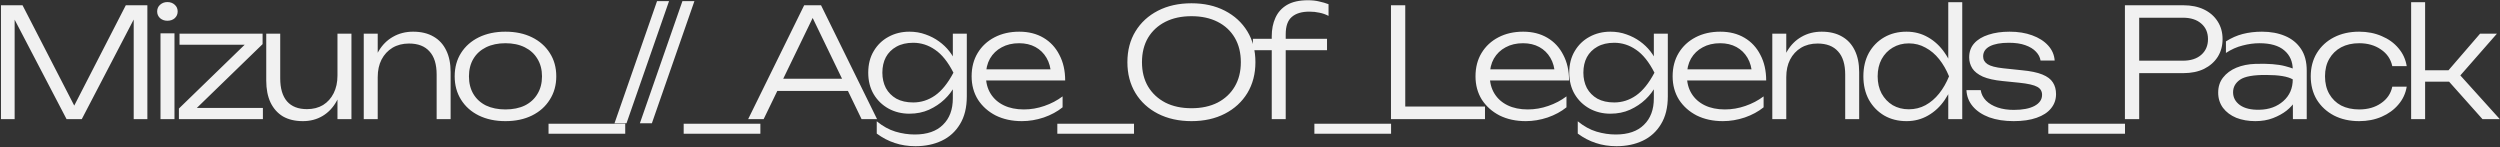 <svg width="2140" height="126" viewBox="0 0 2140 126" fill="none" xmlns="http://www.w3.org/2000/svg">
<rect x="0" y="0" width="2140" height="126" fill="#333333" stroke="none"/>
<g style="mix-blend-mode:exclusion">
<path d="M126.15 4.5V102H114.45V7.36L119.26 7.49L69.99 102H56.99L7.72 7.62L12.53 7.49V102H0.83V4.5H19.29L67.39 97.84H59.72L107.69 4.5H126.15ZM137.393 28.55H143.243H149.353V102H137.393V28.55ZM143.243 17.76C140.816 17.76 138.736 17.023 137.003 15.55C135.356 13.99 134.533 12.083 134.533 9.83C134.533 7.49 135.356 5.583 137.003 4.11C138.736 2.55 140.816 1.77 143.243 1.77C145.843 1.77 147.966 2.55 149.613 4.11C151.26 5.583 152.083 7.49 152.083 9.83C152.083 12.083 151.26 13.99 149.613 15.55C147.966 17.023 145.843 17.76 143.243 17.76ZM153.15 102V92.9L213.73 34.14L220.1 38.3H153.67V28.81H224.78V37.78L164.2 96.54L158.61 92.38H225.04V102H153.15ZM259.236 103.69C252.563 103.69 246.886 102.347 242.206 99.66C237.613 96.887 234.06 92.9 231.546 87.7C229.12 82.5 227.906 76.26 227.906 68.98V28.81H239.866V67.03C239.866 75.697 241.816 82.283 245.716 86.79C249.616 91.21 255.293 93.42 262.746 93.42C268.033 93.42 272.626 92.25 276.526 89.91C280.426 87.483 283.46 84.103 285.626 79.77C287.793 75.437 288.876 70.41 288.876 64.69L293.556 67.42C293.036 74.787 291.216 81.2 288.096 86.66C285.063 92.12 281.076 96.323 276.136 99.27C271.196 102.217 265.563 103.69 259.236 103.69ZM288.876 102V77.04V28.81H300.836V78.86V102H288.876ZM311.367 28.81H323.327V53.64V102H311.367V51.95V28.81ZM353.617 27.12C360.464 27.12 366.271 28.507 371.037 31.28C375.804 33.967 379.444 37.91 381.957 43.11C384.471 48.223 385.728 54.42 385.728 61.7V102H373.768V63.78C373.768 55.027 371.731 48.44 367.657 44.02C363.671 39.513 357.821 37.26 350.107 37.26C344.734 37.26 340.011 38.473 335.937 40.9C331.951 43.327 328.831 46.707 326.577 51.04C324.411 55.287 323.327 60.27 323.327 65.99L318.517 62.61C319.124 55.33 320.987 49.047 324.107 43.76C327.227 38.473 331.301 34.4 336.327 31.54C341.441 28.593 347.204 27.12 353.617 27.12ZM432.625 103.69C424.045 103.69 416.462 102.087 409.875 98.88C403.375 95.673 398.305 91.167 394.665 85.36C391.025 79.553 389.205 72.88 389.205 65.34C389.205 57.713 391.025 51.04 394.665 45.32C398.305 39.6 403.375 35.137 409.875 31.93C416.462 28.723 424.045 27.12 432.625 27.12C441.292 27.12 448.875 28.723 455.375 31.93C461.875 35.137 466.945 39.6 470.585 45.32C474.312 51.04 476.175 57.713 476.175 65.34C476.175 72.88 474.312 79.553 470.585 85.36C466.945 91.167 461.875 95.673 455.375 98.88C448.875 102.087 441.292 103.69 432.625 103.69ZM432.625 93.68C439.038 93.68 444.585 92.553 449.265 90.3C453.945 87.96 457.542 84.667 460.055 80.42C462.655 76.173 463.955 71.147 463.955 65.34C463.955 59.62 462.655 54.637 460.055 50.39C457.542 46.143 453.945 42.85 449.265 40.51C444.585 38.17 439.038 37 432.625 37C426.298 37 420.752 38.17 415.985 40.51C411.305 42.85 407.708 46.143 405.195 50.39C402.682 54.637 401.425 59.62 401.425 65.34C401.425 71.147 402.682 76.173 405.195 80.42C407.708 84.667 411.305 87.96 415.985 90.3C420.752 92.553 426.298 93.68 432.625 93.68ZM469.545 105.9H535.195V114.48H469.545V105.9ZM562.42 0.99H572.69L536.29 105.51H526.02L562.42 0.99ZM584.139 0.99H594.409L558.009 105.51H547.739L584.139 0.99ZM585.23 105.9H650.88V114.48H585.23V105.9ZM660.815 77.82V67.42H729.455V77.82H660.815ZM702.805 4.5L750.775 102H737.515L692.405 8.66H698.905L653.665 102H640.405L688.375 4.5H702.805ZM815.624 84.19V71.06L816.144 69.11V57.02L815.624 54.42V28.81H827.584V82.5C827.584 92.033 825.634 99.963 821.734 106.29C817.921 112.617 812.721 117.34 806.134 120.46C799.548 123.58 792.051 125.14 783.644 125.14C777.318 125.14 771.424 124.23 765.964 122.41C760.591 120.677 755.434 117.99 750.494 114.35V103.82C755.694 108.067 761.024 111.013 766.484 112.66C772.031 114.307 777.534 115.13 782.994 115.13C793.568 115.13 801.628 112.357 807.174 106.81C812.808 101.35 815.624 93.81 815.624 84.19ZM778.444 97.32C771.858 97.32 765.878 95.847 760.504 92.9C755.218 89.953 751.014 85.88 747.894 80.68C744.774 75.393 743.214 69.24 743.214 62.22C743.214 55.113 744.774 48.96 747.894 43.76C751.014 38.473 755.218 34.4 760.504 31.54C765.878 28.593 771.858 27.12 778.444 27.12C783.384 27.12 787.978 27.9 792.224 29.46C796.471 30.933 800.328 32.927 803.794 35.44C807.261 37.953 810.208 40.77 812.634 43.89C815.061 47.01 816.924 50.173 818.224 53.38C819.611 56.5 820.304 59.447 820.304 62.22C820.304 65.773 819.264 69.587 817.184 73.66C815.191 77.647 812.288 81.46 808.474 85.1C804.748 88.653 800.328 91.6 795.214 93.94C790.188 96.193 784.598 97.32 778.444 97.32ZM781.694 87.7C788.454 87.7 794.694 85.707 800.414 81.72C806.134 77.733 811.378 71.233 816.144 62.22C811.464 53.033 806.221 46.49 800.414 42.59C794.694 38.603 788.454 36.61 781.694 36.61C776.061 36.61 771.251 37.737 767.264 39.99C763.364 42.157 760.374 45.147 758.294 48.96C756.301 52.773 755.304 57.193 755.304 62.22C755.304 67.073 756.301 71.45 758.294 75.35C760.374 79.163 763.364 82.197 767.264 84.45C771.251 86.617 776.061 87.7 781.694 87.7ZM874.738 103.69C866.331 103.69 858.878 102.087 852.378 98.88C845.964 95.587 840.894 91.08 837.168 85.36C833.528 79.553 831.708 72.88 831.708 65.34C831.708 57.713 833.441 51.04 836.908 45.32C840.374 39.6 845.184 35.137 851.338 31.93C857.491 28.723 864.554 27.12 872.528 27.12C880.414 27.12 887.304 28.853 893.198 32.32C899.091 35.787 903.641 40.683 906.848 47.01C910.141 53.25 911.788 60.53 911.788 68.85H840.808V59.36H906.718L899.698 63.65C899.438 58.19 898.138 53.467 895.798 49.48C893.458 45.493 890.294 42.417 886.308 40.25C882.321 38.083 877.684 37 872.398 37C866.678 37 861.694 38.17 857.448 40.51C853.201 42.763 849.864 45.97 847.438 50.13C845.098 54.29 843.928 59.187 843.928 64.82C843.928 70.713 845.271 75.827 847.958 80.16C850.644 84.493 854.414 87.83 859.268 90.17C864.121 92.51 869.841 93.68 876.428 93.68C882.408 93.68 888.258 92.683 893.978 90.69C899.784 88.697 904.984 85.967 909.578 82.5V91.86C905.071 95.5 899.698 98.403 893.458 100.57C887.218 102.65 880.978 103.69 874.738 103.69ZM905.065 105.9H970.715V114.48H905.065V105.9ZM1019.91 103.69C1009.08 103.69 999.5 101.567 991.18 97.32C982.947 93.073 976.534 87.18 971.94 79.64C967.347 72.013 965.05 63.217 965.05 53.25C965.05 43.197 967.347 34.4 971.94 26.86C976.534 19.32 982.947 13.427 991.18 9.18C999.414 4.933 1008.99 2.81 1019.91 2.81C1030.74 2.81 1040.28 4.933 1048.51 9.18C1056.74 13.427 1063.16 19.32 1067.75 26.86C1072.34 34.4 1074.64 43.197 1074.64 53.25C1074.64 63.217 1072.34 72.013 1067.75 79.64C1063.16 87.18 1056.74 93.073 1048.51 97.32C1040.28 101.567 1030.74 103.69 1019.91 103.69ZM1019.91 92.64C1028.49 92.64 1035.94 91.037 1042.27 87.83C1048.6 84.537 1053.49 79.943 1056.96 74.05C1060.43 68.157 1062.16 61.223 1062.16 53.25C1062.16 45.19 1060.43 38.213 1056.96 32.32C1053.49 26.427 1048.6 21.877 1042.27 18.67C1035.94 15.463 1028.49 13.86 1019.91 13.86C1011.33 13.86 1003.88 15.463 997.55 18.67C991.224 21.877 986.284 26.427 982.73 32.32C979.264 38.213 977.53 45.19 977.53 53.25C977.53 61.223 979.264 68.157 982.73 74.05C986.284 79.943 991.224 84.537 997.55 87.83C1003.88 91.037 1011.33 92.64 1019.91 92.64ZM1120.85 9.96C1114.26 9.96 1109.24 11.477 1105.77 14.51C1102.3 17.457 1100.57 22.397 1100.57 29.33V102H1088.61V31.02C1088.61 25.127 1089.65 19.883 1091.73 15.29C1093.81 10.61 1097.1 6.927 1101.61 4.24C1106.2 1.553 1112.18 0.21 1119.55 0.21C1123.19 0.21 1126.4 0.557 1129.17 1.25C1132.03 1.857 1134.72 2.637 1137.23 3.59V13.6C1134.72 12.3 1132.12 11.39 1129.43 10.87C1126.74 10.263 1123.88 9.96 1120.85 9.96ZM1072.49 42.98V33.23H1135.93V42.98H1072.49ZM1125.11 105.9H1190.76V114.48H1125.11V105.9ZM1202.9 4.5V96.54L1197.44 91.21H1271.15V102H1190.68V4.5H1202.9ZM1306.06 103.69C1297.65 103.69 1290.2 102.087 1283.7 98.88C1277.29 95.587 1272.22 91.08 1268.49 85.36C1264.85 79.553 1263.03 72.88 1263.03 65.34C1263.03 57.713 1264.76 51.04 1268.23 45.32C1271.7 39.6 1276.51 35.137 1282.66 31.93C1288.81 28.723 1295.88 27.12 1303.85 27.12C1311.74 27.12 1318.63 28.853 1324.52 32.32C1330.41 35.787 1334.96 40.683 1338.17 47.01C1341.46 53.25 1343.11 60.53 1343.11 68.85H1272.13V59.36H1338.04L1331.02 63.65C1330.76 58.19 1329.46 53.467 1327.12 49.48C1324.78 45.493 1321.62 42.417 1317.63 40.25C1313.64 38.083 1309.01 37 1303.72 37C1298 37 1293.02 38.17 1288.77 40.51C1284.52 42.763 1281.19 45.97 1278.76 50.13C1276.42 54.29 1275.25 59.187 1275.25 64.82C1275.25 70.713 1276.59 75.827 1279.28 80.16C1281.97 84.493 1285.74 87.83 1290.59 90.17C1295.44 92.51 1301.16 93.68 1307.75 93.68C1313.73 93.68 1319.58 92.683 1325.3 90.69C1331.11 88.697 1336.31 85.967 1340.9 82.5V91.86C1336.39 95.5 1331.02 98.403 1324.78 100.57C1318.54 102.65 1312.3 103.69 1306.06 103.69ZM1415.69 84.19V71.06L1416.21 69.11V57.02L1415.69 54.42V28.81H1427.65V82.5C1427.65 92.033 1425.7 99.963 1421.8 106.29C1417.98 112.617 1412.78 117.34 1406.2 120.46C1399.61 123.58 1392.11 125.14 1383.71 125.14C1377.38 125.14 1371.49 124.23 1366.03 122.41C1360.65 120.677 1355.5 117.99 1350.56 114.35V103.82C1355.76 108.067 1361.09 111.013 1366.55 112.66C1372.09 114.307 1377.6 115.13 1383.06 115.13C1393.63 115.13 1401.69 112.357 1407.24 106.81C1412.87 101.35 1415.69 93.81 1415.69 84.19ZM1378.51 97.32C1371.92 97.32 1365.94 95.847 1360.57 92.9C1355.28 89.953 1351.08 85.88 1347.96 80.68C1344.84 75.393 1343.28 69.24 1343.28 62.22C1343.28 55.113 1344.84 48.96 1347.96 43.76C1351.08 38.473 1355.28 34.4 1360.57 31.54C1365.94 28.593 1371.92 27.12 1378.51 27.12C1383.45 27.12 1388.04 27.9 1392.29 29.46C1396.53 30.933 1400.39 32.927 1403.86 35.44C1407.32 37.953 1410.27 40.77 1412.7 43.89C1415.12 47.01 1416.99 50.173 1418.29 53.38C1419.67 56.5 1420.37 59.447 1420.37 62.22C1420.37 65.773 1419.33 69.587 1417.25 73.66C1415.25 77.647 1412.35 81.46 1408.54 85.1C1404.81 88.653 1400.39 91.6 1395.28 93.94C1390.25 96.193 1384.66 97.32 1378.51 97.32ZM1381.76 87.7C1388.52 87.7 1394.76 85.707 1400.48 81.72C1406.2 77.733 1411.44 71.233 1416.21 62.22C1411.53 53.033 1406.28 46.49 1400.48 42.59C1394.76 38.603 1388.52 36.61 1381.76 36.61C1376.12 36.61 1371.31 37.737 1367.33 39.99C1363.43 42.157 1360.44 45.147 1358.36 48.96C1356.36 52.773 1355.37 57.193 1355.37 62.22C1355.37 67.073 1356.36 71.45 1358.36 75.35C1360.44 79.163 1363.43 82.197 1367.33 84.45C1371.31 86.617 1376.12 87.7 1381.76 87.7ZM1474.8 103.69C1466.39 103.69 1458.94 102.087 1452.44 98.88C1446.03 95.587 1440.96 91.08 1437.23 85.36C1433.59 79.553 1431.77 72.88 1431.77 65.34C1431.77 57.713 1433.5 51.04 1436.97 45.32C1440.44 39.6 1445.25 35.137 1451.4 31.93C1457.55 28.723 1464.62 27.12 1472.59 27.12C1480.48 27.12 1487.37 28.853 1493.26 32.32C1499.15 35.787 1503.7 40.683 1506.91 47.01C1510.2 53.25 1511.85 60.53 1511.85 68.85H1440.87V59.36H1506.78L1499.76 63.65C1499.5 58.19 1498.2 53.467 1495.86 49.48C1493.52 45.493 1490.36 42.417 1486.37 40.25C1482.38 38.083 1477.75 37 1472.46 37C1466.74 37 1461.76 38.17 1457.51 40.51C1453.26 42.763 1449.93 45.97 1447.5 50.13C1445.16 54.29 1443.99 59.187 1443.99 64.82C1443.99 70.713 1445.33 75.827 1448.02 80.16C1450.71 84.493 1454.48 87.83 1459.33 90.17C1464.18 92.51 1469.9 93.68 1476.49 93.68C1482.47 93.68 1488.32 92.683 1494.04 90.69C1499.85 88.697 1505.05 85.967 1509.64 82.5V91.86C1505.13 95.5 1499.76 98.403 1493.52 100.57C1487.28 102.65 1481.04 103.69 1474.8 103.69ZM1517.09 28.81H1529.05V53.64V102H1517.09V51.95V28.81ZM1559.34 27.12C1566.18 27.12 1571.99 28.507 1576.76 31.28C1581.52 33.967 1585.16 37.91 1587.68 43.11C1590.19 48.223 1591.45 54.42 1591.45 61.7V102H1579.49V63.78C1579.49 55.027 1577.45 48.44 1573.38 44.02C1569.39 39.513 1563.54 37.26 1555.83 37.26C1550.45 37.26 1545.73 38.473 1541.66 40.9C1537.67 43.327 1534.55 46.707 1532.3 51.04C1530.13 55.287 1529.05 60.27 1529.05 65.99L1524.24 62.61C1524.84 55.33 1526.71 49.047 1529.83 43.76C1532.95 38.473 1537.02 34.4 1542.05 31.54C1547.16 28.593 1552.92 27.12 1559.34 27.12ZM1679.68 1.9V102H1667.72V75.87L1669.93 70.8V59.75L1667.72 55.98V1.9H1679.68ZM1673.57 65.34C1671.67 72.967 1668.72 79.683 1664.73 85.49C1660.83 91.21 1656.07 95.673 1650.43 98.88C1644.89 102.087 1638.73 103.69 1631.97 103.69C1624.78 103.69 1618.41 102.087 1612.86 98.88C1607.32 95.587 1602.94 91.08 1599.73 85.36C1596.61 79.553 1595.05 72.88 1595.05 65.34C1595.05 57.713 1596.61 51.04 1599.73 45.32C1602.94 39.6 1607.32 35.137 1612.86 31.93C1618.41 28.723 1624.78 27.12 1631.97 27.12C1638.73 27.12 1644.89 28.723 1650.43 31.93C1656.07 35.137 1660.83 39.6 1664.73 45.32C1668.72 51.04 1671.67 57.713 1673.57 65.34ZM1607.27 65.34C1607.27 70.887 1608.4 75.783 1610.65 80.03C1612.99 84.277 1616.16 87.613 1620.14 90.04C1624.22 92.38 1628.81 93.55 1633.92 93.55C1639.12 93.55 1643.89 92.38 1648.22 90.04C1652.64 87.613 1656.54 84.277 1659.92 80.03C1663.3 75.783 1666.12 70.887 1668.37 65.34C1666.12 59.793 1663.3 54.897 1659.92 50.65C1656.54 46.403 1652.64 43.11 1648.22 40.77C1643.89 38.343 1639.12 37.13 1633.92 37.13C1628.81 37.13 1624.22 38.343 1620.14 40.77C1616.16 43.11 1612.99 46.403 1610.65 50.65C1608.4 54.897 1607.27 59.793 1607.27 65.34ZM1759.97 80.55C1759.97 85.23 1758.54 89.303 1755.68 92.77C1752.91 96.237 1748.79 98.923 1743.33 100.83C1737.96 102.737 1731.42 103.69 1723.7 103.69C1715.82 103.69 1708.84 102.607 1702.77 100.44C1696.79 98.187 1692.11 95.067 1688.73 91.08C1685.35 87.093 1683.53 82.457 1683.27 77.17H1695.49C1696.01 80.55 1697.53 83.54 1700.04 86.14C1702.56 88.653 1705.85 90.603 1709.92 91.99C1714 93.377 1718.63 94.07 1723.83 94.07C1731.37 94.07 1737.27 92.943 1741.51 90.69C1745.85 88.35 1748.01 85.187 1748.01 81.2C1748.01 78.08 1746.63 75.783 1743.85 74.31C1741.08 72.75 1735.92 71.58 1728.38 70.8L1714.21 69.37C1707.19 68.677 1701.56 67.42 1697.31 65.6C1693.15 63.693 1690.16 61.353 1688.34 58.58C1686.52 55.72 1685.61 52.557 1685.61 49.09C1685.61 44.323 1687.04 40.337 1689.9 37.13C1692.85 33.837 1696.92 31.367 1702.12 29.72C1707.32 27.987 1713.35 27.12 1720.19 27.12C1727.47 27.12 1733.93 28.16 1739.56 30.24C1745.28 32.32 1749.83 35.223 1753.21 38.95C1756.59 42.677 1758.46 46.967 1758.8 51.82H1746.71C1746.28 49.047 1744.98 46.533 1742.81 44.28C1740.65 41.94 1737.61 40.077 1733.71 38.69C1729.9 37.303 1725.18 36.61 1719.54 36.61C1712.61 36.61 1707.19 37.607 1703.29 39.6C1699.48 41.593 1697.57 44.497 1697.57 48.31C1697.57 51.083 1698.83 53.293 1701.34 54.94C1703.86 56.587 1708.32 57.757 1714.73 58.45L1730.85 60.14C1738.22 60.833 1744.03 62.047 1748.27 63.78C1752.52 65.513 1755.51 67.767 1757.24 70.54C1759.06 73.313 1759.97 76.65 1759.97 80.55ZM1753.35 105.9H1819V114.48H1753.35V105.9ZM1868.85 4.5C1875.69 4.5 1881.63 5.713 1886.66 8.14C1891.68 10.567 1895.58 13.99 1898.36 18.41C1901.13 22.743 1902.52 27.77 1902.52 33.49C1902.52 39.21 1901.13 44.28 1898.36 48.7C1895.58 53.033 1891.68 56.457 1886.66 58.97C1881.63 61.397 1875.69 62.61 1868.85 62.61H1824.39V51.95H1868.59C1875.17 51.95 1880.37 50.303 1884.19 47.01C1888.09 43.63 1890.04 39.123 1890.04 33.49C1890.04 27.857 1888.09 23.393 1884.19 20.1C1880.37 16.807 1875.17 15.16 1868.59 15.16H1825.69L1831.15 9.18V102H1818.93V4.5H1868.85ZM1962.6 59.75C1962.6 52.73 1960.17 47.183 1955.32 43.11C1950.55 39.037 1943.49 37 1934.13 37C1929.45 37 1924.64 37.65 1919.7 38.95C1914.76 40.163 1909.99 42.287 1905.4 45.32V35.44C1909.99 32.493 1914.8 30.37 1919.83 29.07C1924.94 27.77 1930.4 27.12 1936.21 27.12C1943.66 27.12 1950.25 28.333 1955.97 30.76C1961.77 33.187 1966.32 36.87 1969.62 41.81C1972.91 46.663 1974.56 52.86 1974.56 60.4V102H1962.73L1962.6 59.75ZM1930.62 54.68C1941.45 54.333 1949.94 54.983 1956.1 56.63C1962.34 58.277 1965.76 59.663 1966.37 60.79C1966.97 61.83 1967.28 67.94 1967.28 79.12C1967.28 81.287 1966.41 83.8 1964.68 86.66C1962.94 89.433 1960.47 92.12 1957.27 94.72C1954.06 97.233 1950.2 99.357 1945.7 101.09C1941.19 102.823 1936.16 103.69 1930.62 103.69C1924.55 103.69 1919.09 102.737 1914.24 100.83C1909.47 98.837 1905.7 96.02 1902.93 92.38C1900.15 88.653 1898.77 84.277 1898.77 79.25C1898.77 74.223 1900.15 69.933 1902.93 66.38C1905.79 62.74 1909.6 59.923 1914.37 57.93C1919.22 55.937 1924.64 54.853 1930.62 54.68ZM1939.85 64.17C1929.01 64.083 1921.56 65.427 1917.49 68.2C1913.5 70.973 1911.51 74.57 1911.51 78.99C1911.51 83.497 1913.5 87.18 1917.49 90.04C1921.47 92.813 1927.02 94.113 1934.13 93.94C1942.36 93.767 1949.16 91.297 1954.54 86.53C1959.91 81.763 1962.6 75.567 1962.6 67.94C1958.26 65.427 1950.68 64.17 1939.85 64.17ZM2060.15 74.18C2059.2 79.987 2056.82 85.1 2053 89.52C2049.28 93.94 2044.51 97.407 2038.7 99.92C2032.9 102.433 2026.48 103.69 2019.46 103.69C2011.32 103.69 2004.12 102.087 1997.88 98.88C1991.64 95.587 1986.75 91.08 1983.19 85.36C1979.73 79.553 1977.99 72.88 1977.99 65.34C1977.99 57.8 1979.73 51.17 1983.19 45.45C1986.75 39.643 1991.64 35.137 1997.88 31.93C2004.12 28.723 2011.32 27.12 2019.46 27.12C2026.48 27.12 2032.9 28.377 2038.7 30.89C2044.51 33.317 2049.28 36.74 2053 41.16C2056.82 45.58 2059.2 50.737 2060.15 56.63H2047.8C2046.5 50.563 2043.25 45.797 2038.05 42.33C2032.94 38.777 2026.74 37 2019.46 37C2013.57 37 2008.41 38.17 2003.99 40.51C1999.66 42.85 1996.28 46.143 1993.85 50.39C1991.43 54.55 1990.21 59.533 1990.21 65.34C1990.21 71.147 1991.43 76.173 1993.85 80.42C1996.28 84.667 1999.66 87.96 2003.99 90.3C2008.41 92.553 2013.57 93.68 2019.46 93.68C2026.83 93.68 2033.07 91.903 2038.18 88.35C2043.38 84.797 2046.59 80.073 2047.8 74.18H2060.15ZM2063.93 102V1.9H2075.89V102H2063.93ZM2125.03 102L2091.88 64.82L2122.95 28.81H2137.38L2106.05 64.56L2139.85 102H2125.03ZM2070.56 60.14H2103.58V69.89H2070.56V60.14Z" fill="#F1F1F1"/>
</g>
</svg>
